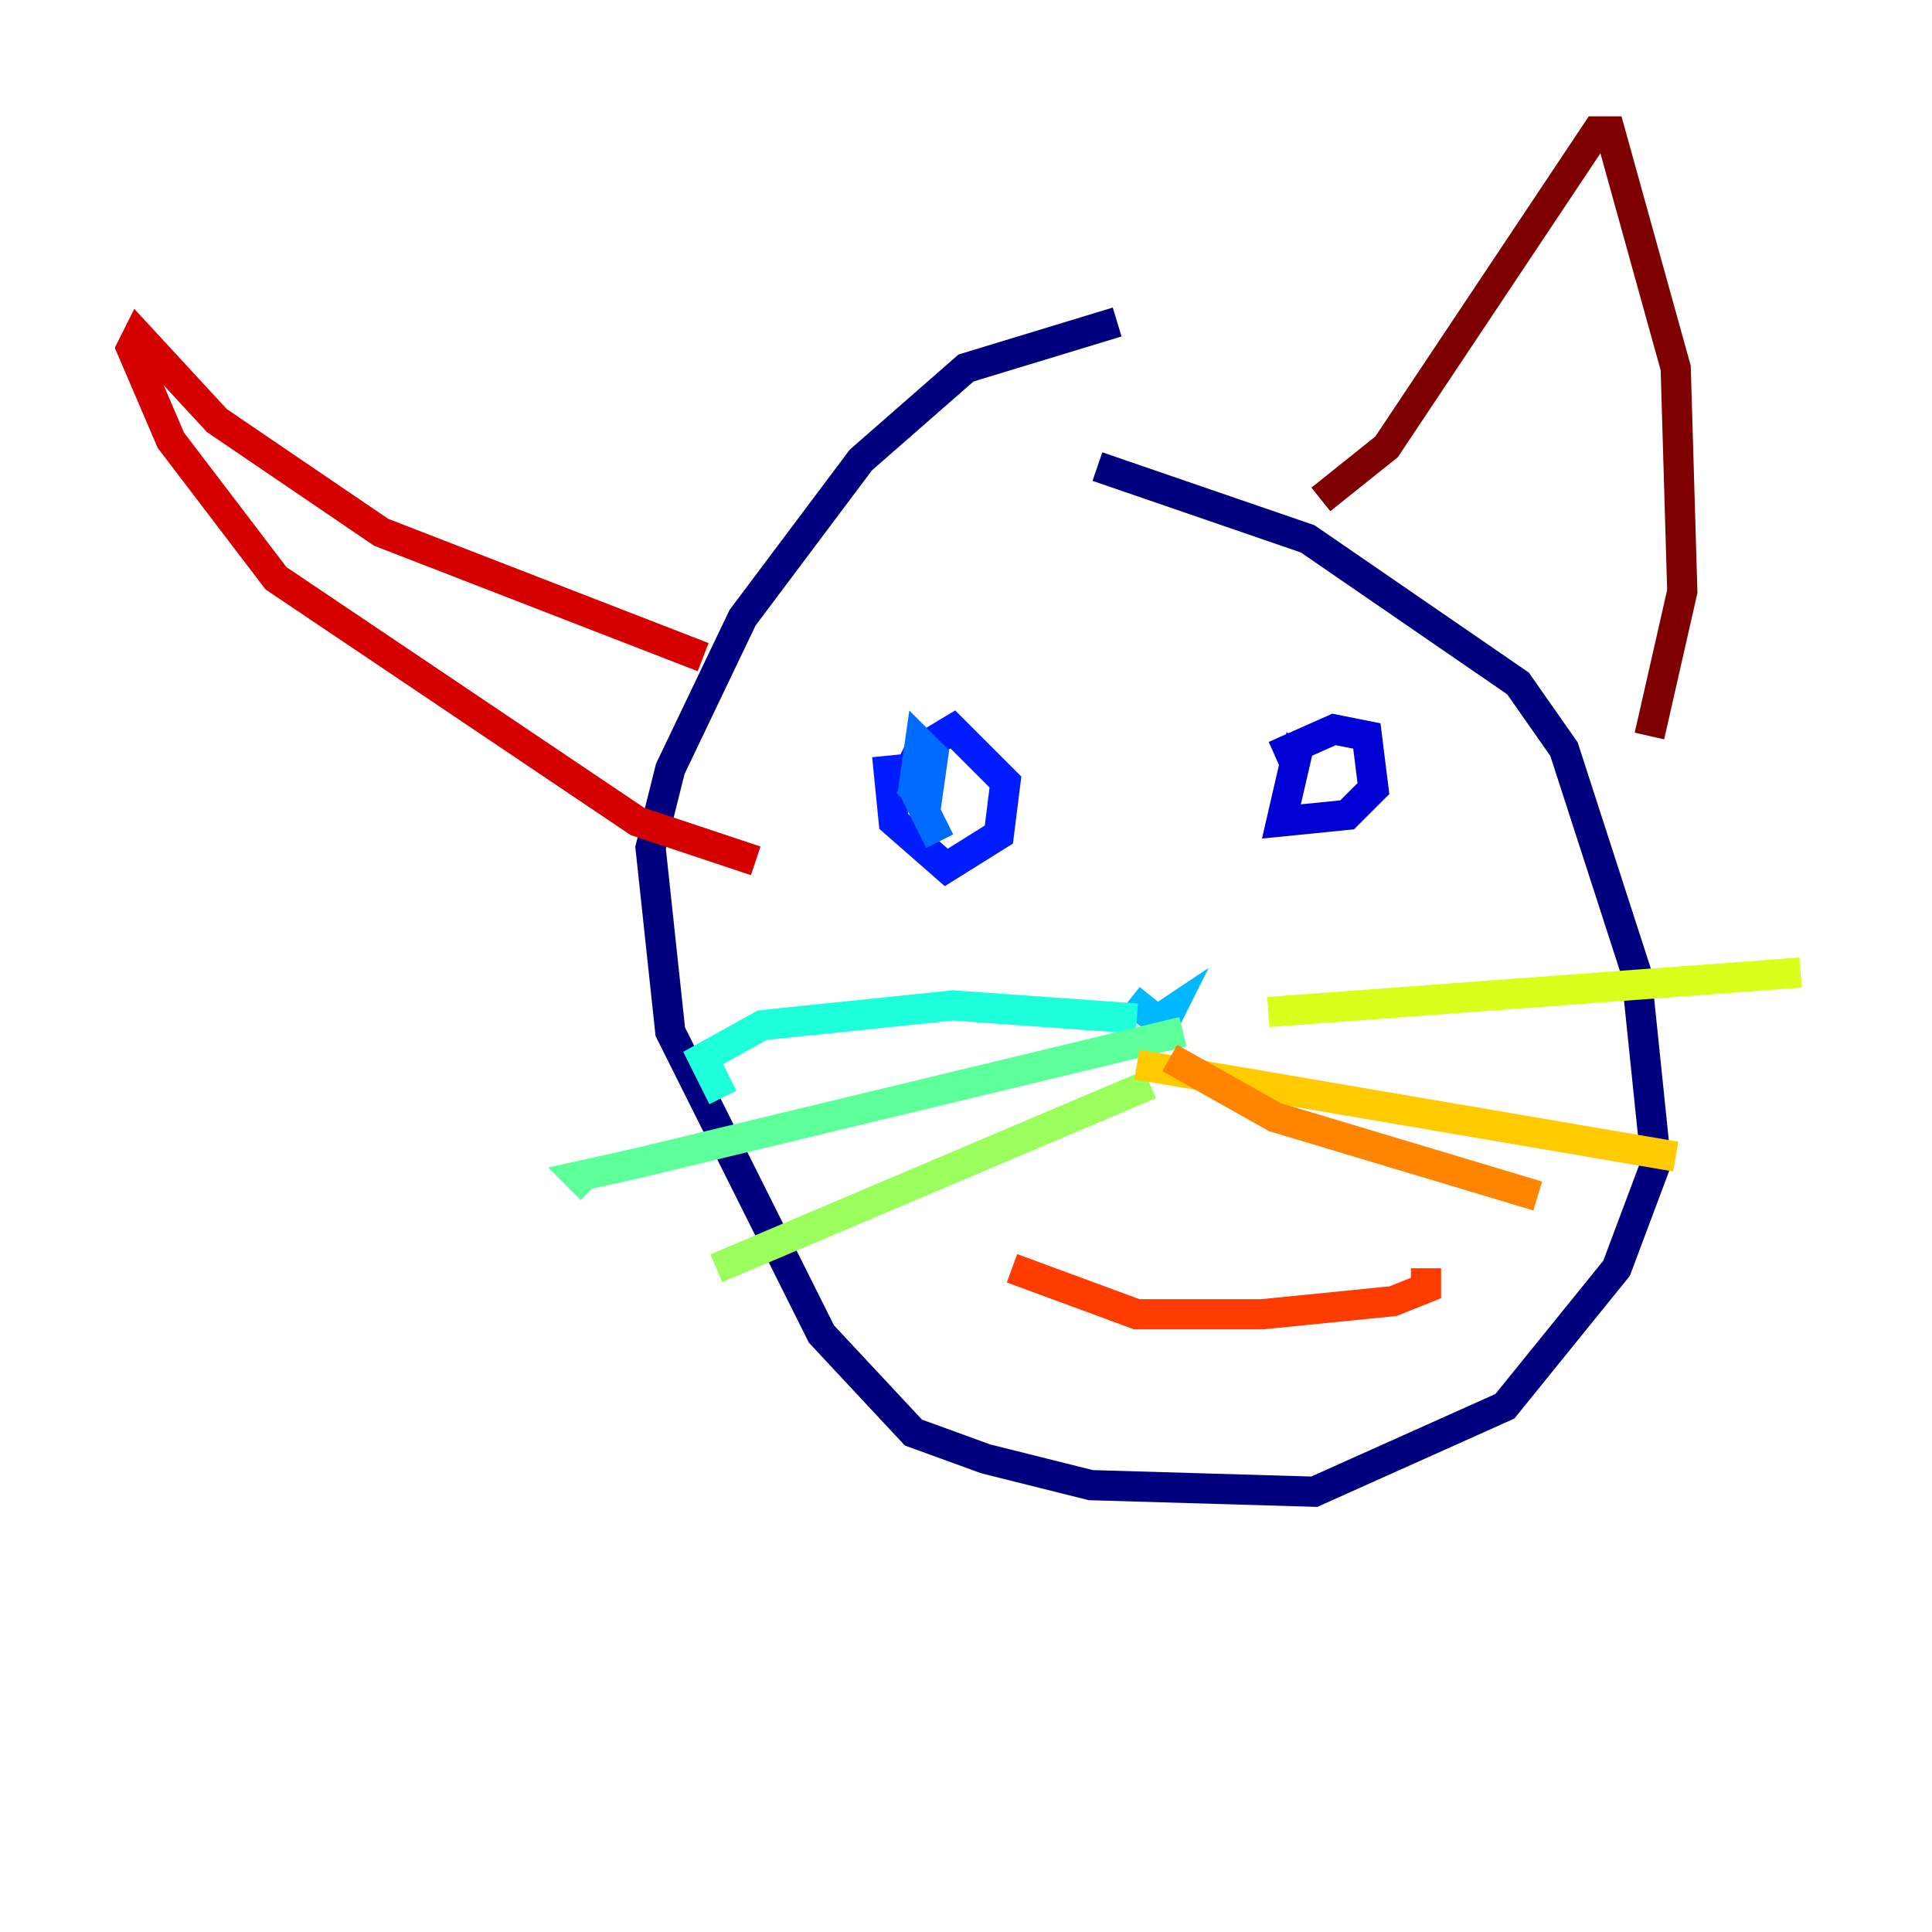 <?xml version="1.0" encoding="utf-8" ?>
<svg baseProfile="tiny" height="128" version="1.2" viewBox="0,0,128,128" width="128" xmlns="http://www.w3.org/2000/svg" xmlns:ev="http://www.w3.org/2001/xml-events" xmlns:xlink="http://www.w3.org/1999/xlink"><defs /><polyline fill="none" points="74.014,21.333 64.0,24.381 57.034,30.476 49.197,40.925 44.408,50.939 43.102,56.163 44.408,68.354 54.422,88.381 60.517,94.912 65.306,96.653 72.272,98.395 87.075,98.83 99.701,93.17 107.102,84.027 109.714,77.061 108.408,64.435 103.619,49.633 100.571,45.279 86.639,35.701 72.707,30.912" stroke="#00007f" stroke-width="2" /><polyline fill="none" points="86.204,48.762 84.898,54.422 89.252,53.986 90.993,52.245 90.558,48.762 88.381,48.327 84.463,50.068" stroke="#0000d5" stroke-width="2" /><polyline fill="none" points="58.776,50.068 59.211,54.422 62.694,57.469 66.177,55.292 66.612,51.809 63.129,48.327 60.952,49.633 59.211,53.116" stroke="#001cff" stroke-width="2" /><polyline fill="none" points="60.082,51.809 61.388,53.116 61.823,50.068 60.952,49.197 60.517,52.245 62.258,55.728" stroke="#006cff" stroke-width="2" /><polyline fill="none" points="74.884,66.177 77.061,67.918 77.497,67.048 76.191,67.918" stroke="#00b8ff" stroke-width="2" /><polyline fill="none" points="75.32,67.483 63.129,66.612 50.503,67.918 46.585,70.095 47.891,72.707" stroke="#1cffda" stroke-width="2" /><polyline fill="none" points="78.367,68.354 42.231,77.061 38.313,77.932 39.184,78.803" stroke="#5cff9a" stroke-width="2" /><polyline fill="none" points="76.191,71.837 47.456,84.027" stroke="#9aff5c" stroke-width="2" /><polyline fill="none" points="84.027,67.048 119.293,64.435" stroke="#daff1c" stroke-width="2" /><polyline fill="none" points="75.32,70.531 111.02,76.626" stroke="#ffcb00" stroke-width="2" /><polyline fill="none" points="77.497,70.095 84.463,74.014 101.878,79.238" stroke="#ff8500" stroke-width="2" /><polyline fill="none" points="67.048,84.027 75.32,87.075 83.592,87.075 92.299,86.204 94.476,85.333 94.476,84.027" stroke="#ff3b00" stroke-width="2" /><polyline fill="none" points="46.585,43.537 25.252,35.265 14.367,27.864 9.143,22.204 8.707,23.075 11.32,29.17 18.286,38.313 42.231,54.422 50.068,57.034" stroke="#d50000" stroke-width="2" /><polyline fill="none" points="87.51,33.088 91.864,29.605 105.796,8.707 106.667,8.707 111.02,24.381 111.456,39.184 109.279,48.762" stroke="#7f0000" stroke-width="2" /></svg>